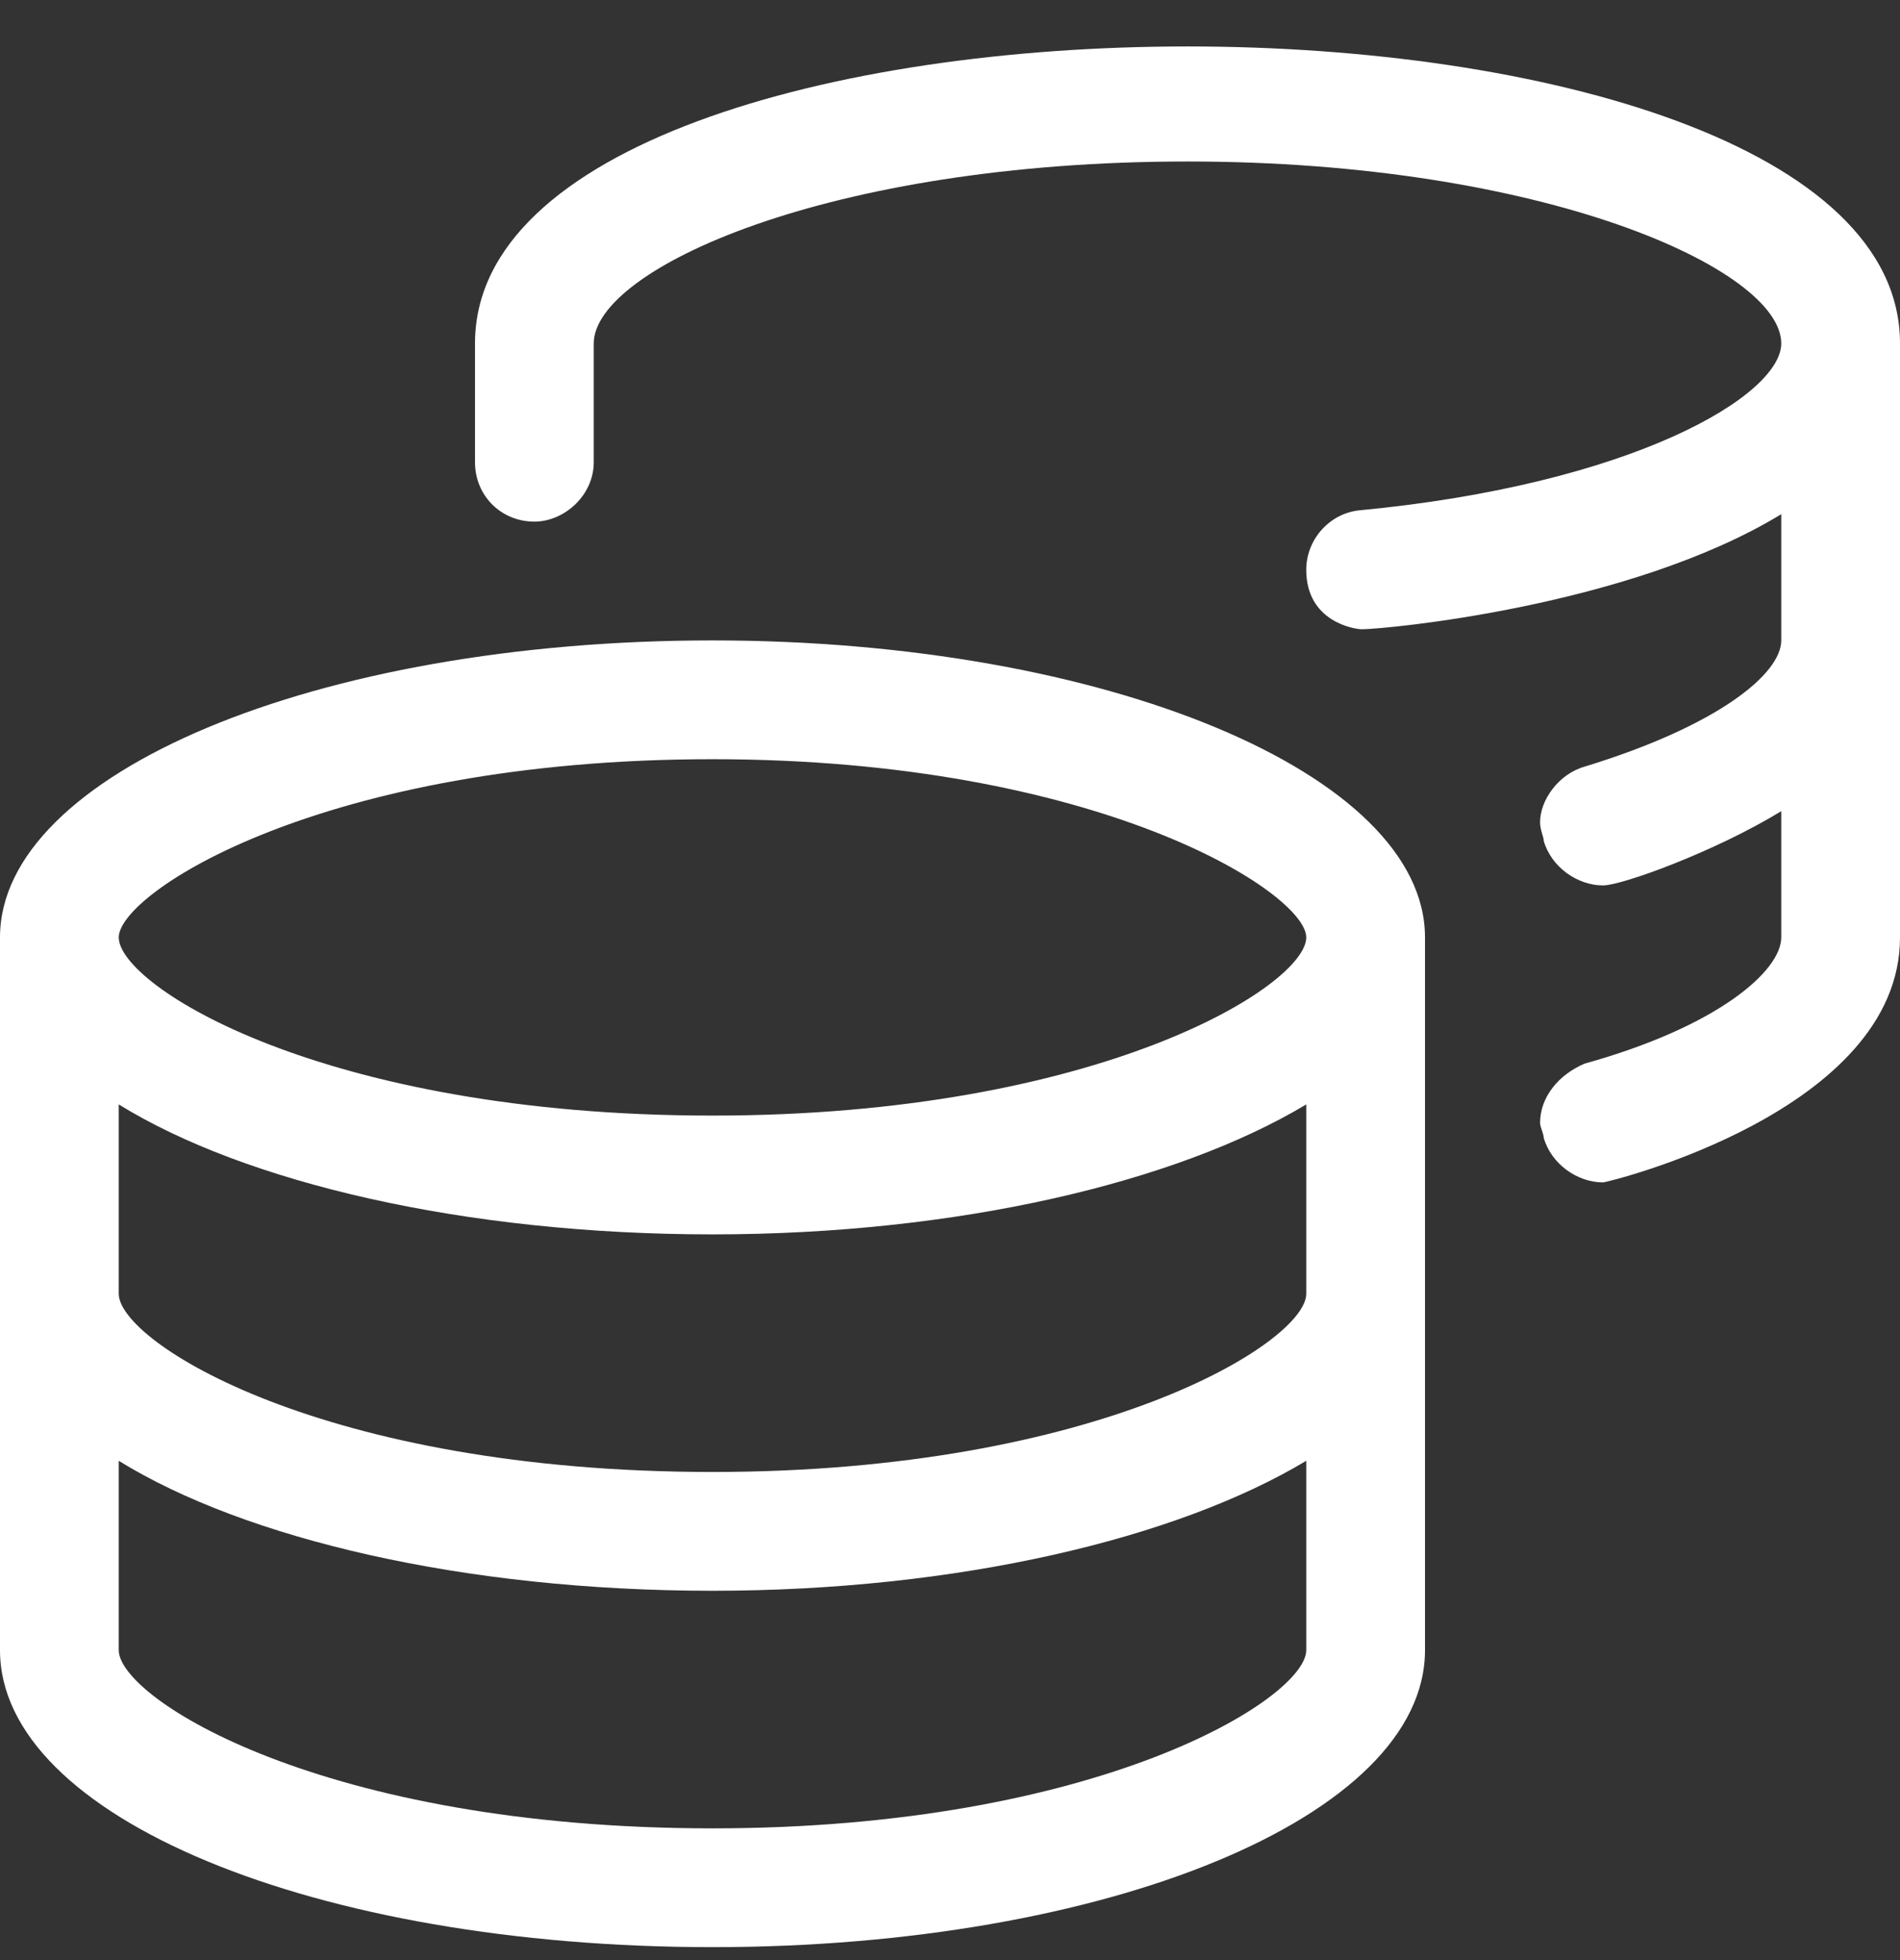 <svg width="32" height="33" viewBox="0 0 32 33" fill="none" xmlns="http://www.w3.org/2000/svg">
<rect x="0" y="0" width="32" height="33" fill="#333333" stroke="none"/>
<path d="M12 10.782C5.312 10.782 0 13.032 0 15.782V27.782C0 30.594 5.312 32.782 12 32.782C18.625 32.782 24 30.594 24 27.782V15.782C24 13.032 18.625 10.782 12 10.782ZM22 27.782C22 28.594 18.5 30.782 12 30.782C5.438 30.782 2 28.594 2 27.782V24.594C4.125 25.907 7.812 26.782 12 26.782C16.125 26.782 19.812 25.907 22 24.594V27.782ZM22 21.782C22 22.594 18.5 24.782 12 24.782C5.438 24.782 2 22.594 2 21.782V18.594C4.125 19.907 7.812 20.782 12 20.782C16.125 20.782 19.812 19.907 22 18.594V21.782ZM12 18.782C5.438 18.782 2 16.594 2 15.782C2 15.032 5.438 12.782 12 12.782C18.5 12.782 22 15.032 22 15.782C22 16.594 18.5 18.782 12 18.782ZM20 0.782C14 0.782 8 2.469 8 5.782V7.782C8 8.344 8.438 8.782 9 8.782C9.5 8.782 10 8.344 10 7.782V5.782C10 4.532 13.938 2.719 20 2.719C26 2.719 30 4.532 30 5.782C30 6.657 27.5 8.157 22.875 8.594C22.375 8.657 22 9.094 22 9.594C22 10.469 22.812 10.594 22.938 10.594C23.312 10.594 27.438 10.219 30 8.657V10.782C30 11.344 28.938 12.219 26.688 12.907C26.25 13.032 25.938 13.469 25.938 13.844C25.938 13.969 26 14.094 26 14.157C26.125 14.594 26.562 14.907 27 14.907C27.312 14.907 28.875 14.344 30 13.657V15.782C30 16.344 28.938 17.282 26.688 17.907C26.25 18.094 25.938 18.469 25.938 18.907C25.938 18.969 26 19.094 26 19.157C26.125 19.594 26.562 19.907 27 19.907C27.062 19.907 32 18.719 32 15.782V5.782C32 2.469 26 0.782 20 0.782Z" fill="white"/>
</svg>
